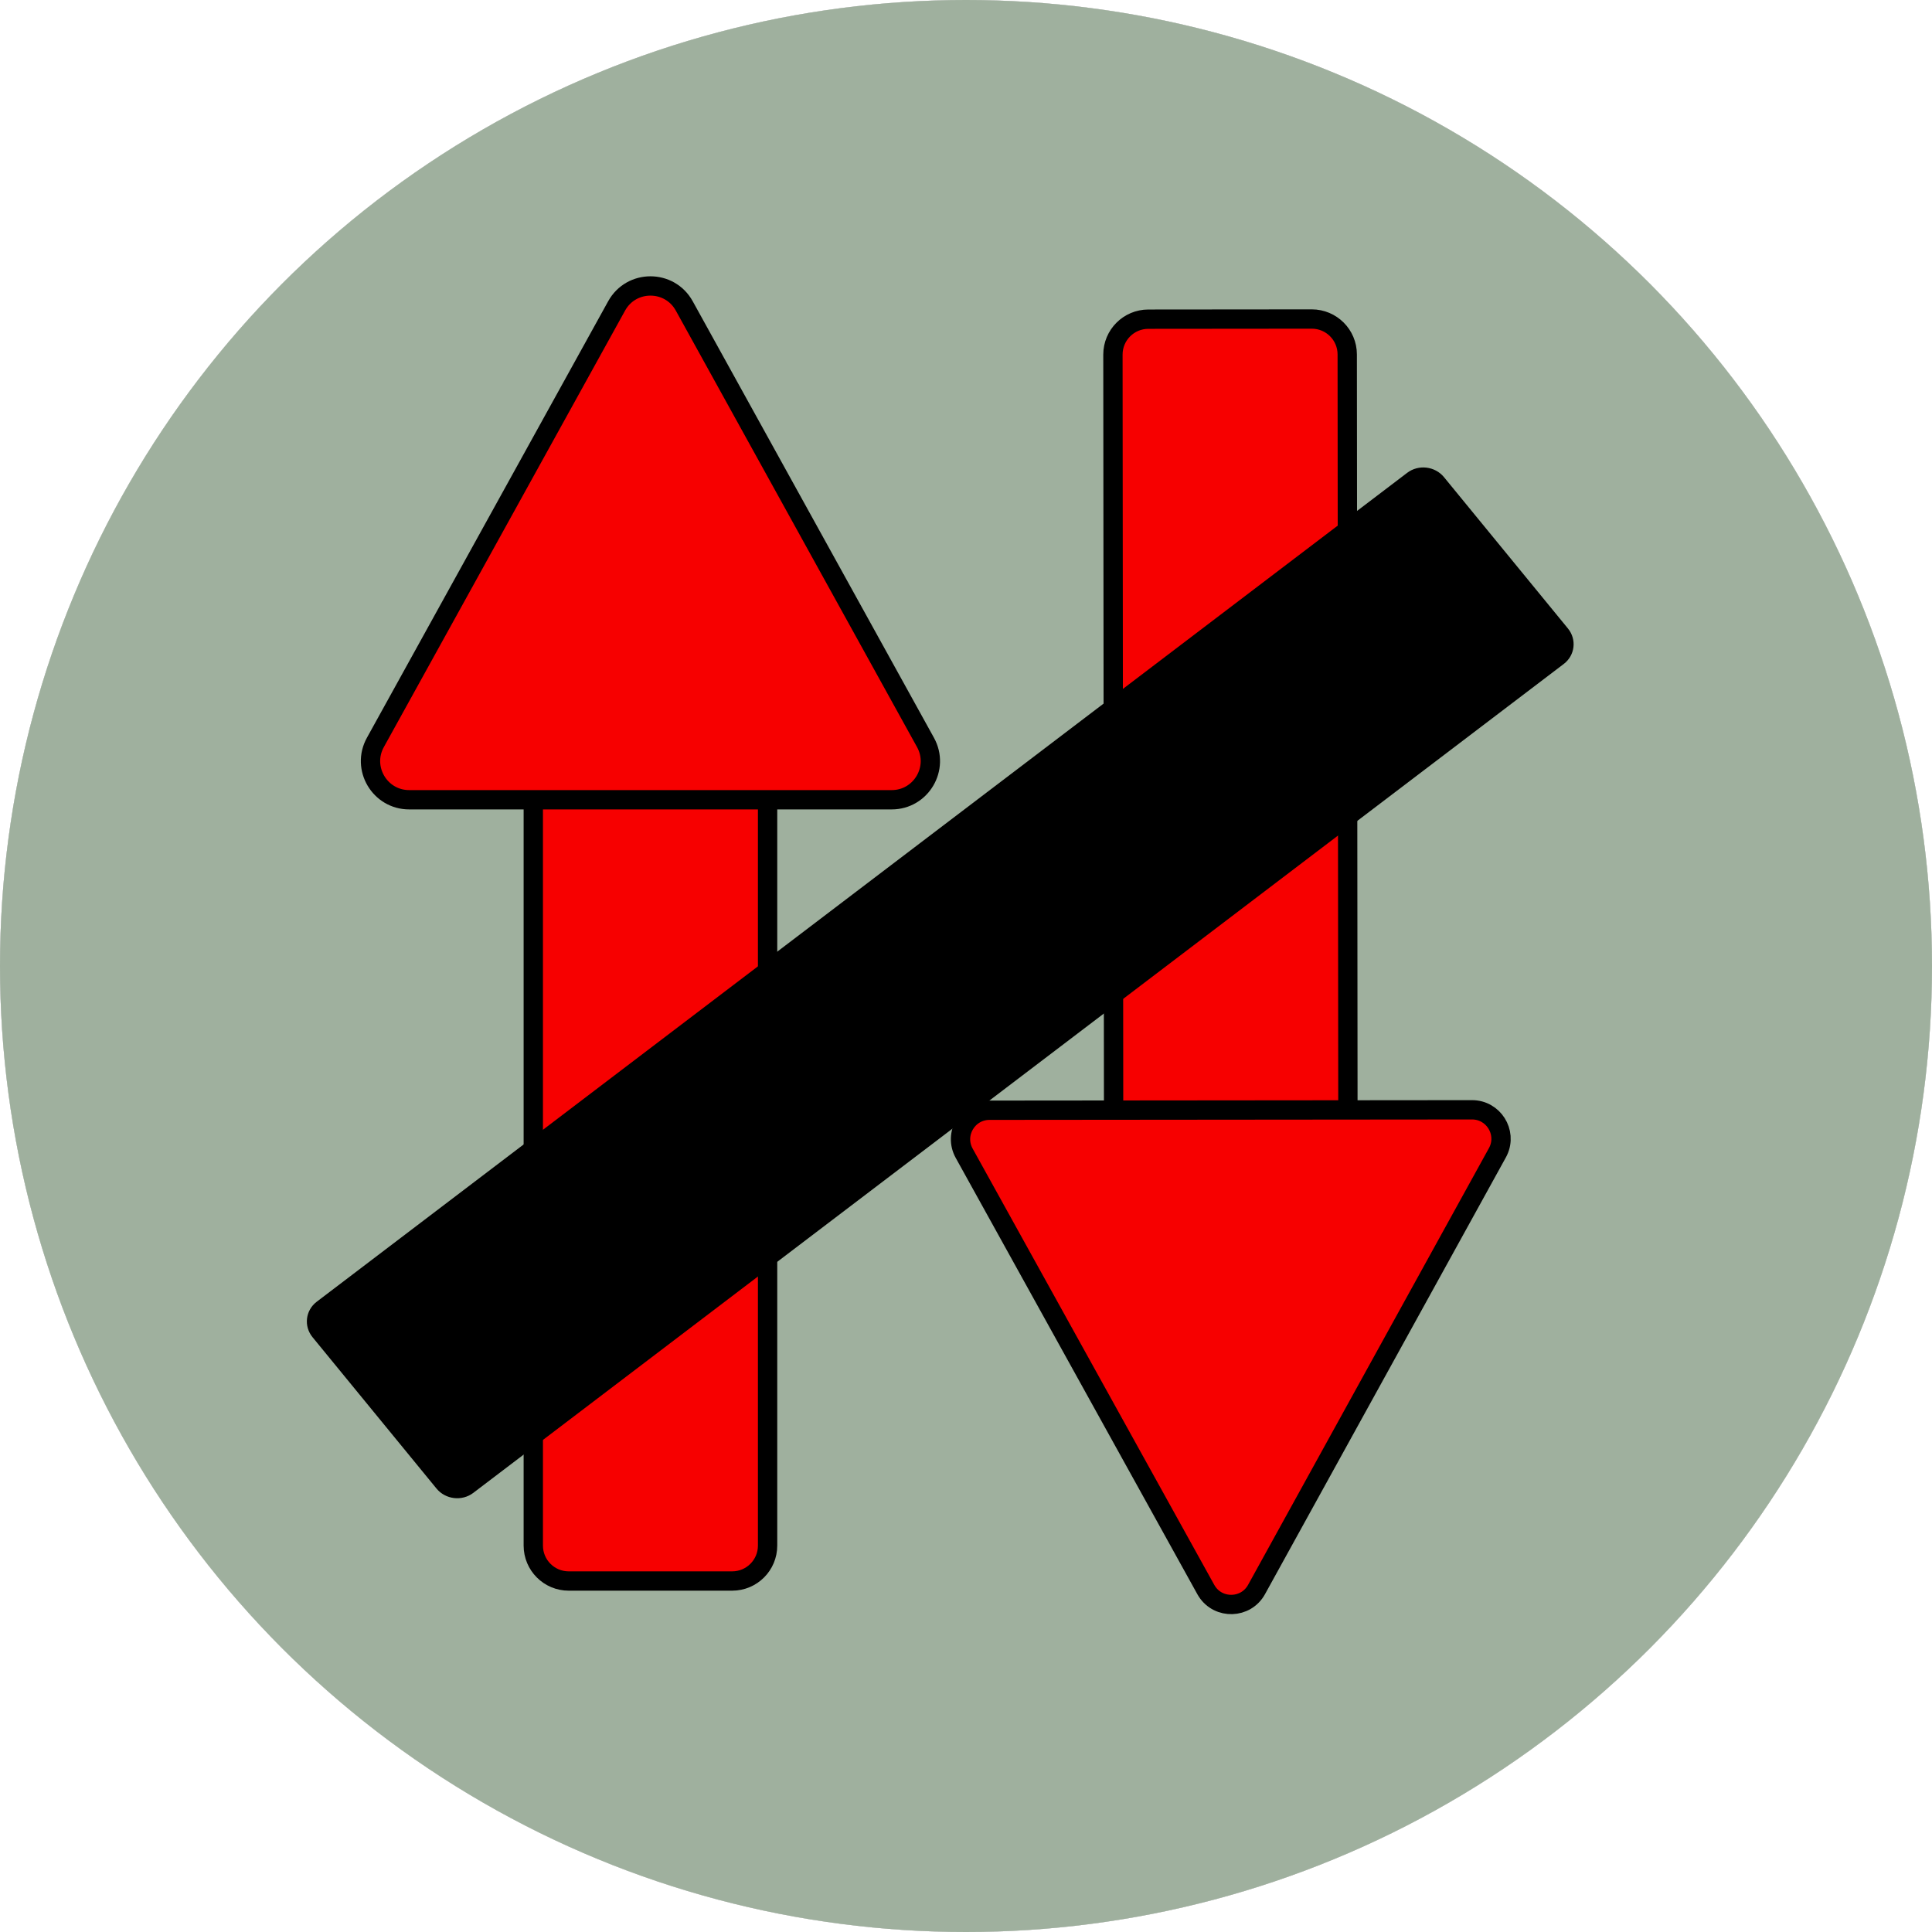 <svg width="300" height="300" viewBox="0 0 300 300" fill="none" xmlns="http://www.w3.org/2000/svg">
<circle cx="150" cy="150" r="150" fill="#D9D9D9"/>
<path d="M88.309 96.239H113.691C116.729 96.239 119.191 98.701 119.191 101.739V240C119.191 243.037 116.729 245.499 113.691 245.5H88.309C85.271 245.5 82.809 243.037 82.809 240V101.739C82.809 98.701 85.271 96.239 88.309 96.239Z" fill="#F70000" stroke="black" stroke-width="3"/>
<path d="M95.749 47.502C98.031 43.372 103.969 43.372 106.251 47.502L143.711 115.283C145.922 119.282 143.029 124.186 138.46 124.186H63.54C58.971 124.186 56.078 119.282 58.288 115.283L95.749 47.502Z" fill="#F70000" stroke="black" stroke-width="3" stroke-linejoin="round"/>
<path d="M203.826 198.799L178.443 198.822C175.406 198.824 172.941 196.364 172.938 193.327L172.815 55.066C172.812 52.028 175.272 49.564 178.31 49.561L203.693 49.538C206.73 49.536 209.195 51.996 209.198 55.033L209.321 193.294C209.324 196.332 206.864 198.796 203.826 198.799Z" fill="#F70000" stroke="black" stroke-width="3"/>
<path d="M195.116 246.818C193.46 249.821 189.229 249.918 187.408 247.106L187.239 246.825L149.719 179.077C148.058 176.08 150.224 172.4 153.651 172.397L228.571 172.33C231.891 172.327 234.034 175.776 232.66 178.72L232.516 179.003L195.116 246.818Z" fill="#F70000" stroke="black" stroke-width="3"/>
<circle cx="150" cy="150" r="150" fill="#D9D9D9"/>
<path d="M88.309 96.239H113.691C116.729 96.239 119.191 98.701 119.191 101.739V240C119.191 243.037 116.729 245.499 113.691 245.5H88.309C85.271 245.5 82.809 243.037 82.809 240V101.739C82.809 98.701 85.271 96.239 88.309 96.239Z" fill="#F70000" stroke="black" stroke-width="3"/>
<path d="M95.749 47.502C98.031 43.372 103.969 43.372 106.251 47.502L143.711 115.283C145.922 119.282 143.029 124.186 138.46 124.186H63.54C58.971 124.186 56.078 119.282 58.288 115.283L95.749 47.502Z" fill="#F70000" stroke="black" stroke-width="3" stroke-linejoin="round"/>
<path d="M203.826 198.799L178.443 198.822C175.406 198.824 172.941 196.364 172.938 193.327L172.815 55.066C172.812 52.028 175.272 49.564 178.31 49.561L203.693 49.538C206.73 49.536 209.195 51.996 209.198 55.033L209.321 193.294C209.324 196.332 206.864 198.796 203.826 198.799Z" fill="#F70000" stroke="black" stroke-width="3"/>
<path d="M195.116 246.818C193.46 249.821 189.229 249.918 187.408 247.106L187.239 246.825L149.719 179.077C148.058 176.08 150.224 172.4 153.651 172.397L228.571 172.33C231.891 172.327 234.034 175.776 232.66 178.72L232.516 179.003L195.116 246.818Z" fill="#F70000" stroke="black" stroke-width="3"/>
<circle cx="150" cy="150" r="150" fill="#D9D9D9"/>
<path d="M88.309 96.239H113.691C116.729 96.239 119.191 98.701 119.191 101.739V240C119.191 243.037 116.729 245.499 113.691 245.5H88.309C85.271 245.5 82.809 243.037 82.809 240V101.739C82.809 98.701 85.271 96.239 88.309 96.239Z" fill="#F70000" stroke="black" stroke-width="3"/>
<path d="M95.749 47.502C98.031 43.372 103.969 43.372 106.251 47.502L143.711 115.283C145.922 119.282 143.029 124.186 138.46 124.186H63.54C58.971 124.186 56.078 119.282 58.288 115.283L95.749 47.502Z" fill="#F70000" stroke="black" stroke-width="3" stroke-linejoin="round"/>
<path d="M203.826 198.799L178.443 198.822C175.406 198.824 172.941 196.364 172.938 193.327L172.815 55.066C172.812 52.028 175.272 49.564 178.31 49.561L203.693 49.538C206.73 49.536 209.195 51.996 209.198 55.033L209.321 193.294C209.324 196.332 206.864 198.796 203.826 198.799Z" fill="#F70000" stroke="black" stroke-width="3"/>
<path d="M195.116 246.818C193.46 249.821 189.229 249.918 187.408 247.106L187.239 246.825L149.719 179.077C148.058 176.08 150.224 172.4 153.651 172.397L228.571 172.33C231.891 172.327 234.034 175.776 232.66 178.72L232.516 179.003L195.116 246.818Z" fill="#F70000" stroke="black" stroke-width="3"/>
<circle cx="150" cy="150" r="150" fill="#9FB09E"/>
<path d="M88.309 96.239H113.691C116.729 96.239 119.191 98.701 119.191 101.739V240C119.191 243.037 116.729 245.499 113.691 245.5H88.309C85.271 245.5 82.809 243.037 82.809 240V101.739C82.809 98.701 85.271 96.239 88.309 96.239Z" fill="#F70000" stroke="black" stroke-width="3"/>
<path d="M95.749 47.502C98.031 43.372 103.969 43.372 106.251 47.502L143.711 115.283C145.922 119.282 143.029 124.186 138.46 124.186H63.54C58.971 124.186 56.078 119.282 58.288 115.283L95.749 47.502Z" fill="#F70000" stroke="black" stroke-width="3" stroke-linejoin="round"/>
<path d="M203.826 198.799L178.443 198.822C175.406 198.824 172.941 196.364 172.938 193.327L172.815 55.066C172.812 52.028 175.272 49.564 178.31 49.561L203.693 49.538C206.73 49.536 209.195 51.996 209.198 55.033L209.321 193.294C209.324 196.332 206.864 198.796 203.826 198.799Z" fill="#F70000" stroke="black" stroke-width="3"/>
<path d="M195.116 246.818C193.46 249.821 189.229 249.918 187.408 247.106L187.239 246.825L149.719 179.077C148.058 176.08 150.224 172.4 153.651 172.397L228.571 172.33C231.891 172.327 234.034 175.776 232.66 178.72L232.516 179.003L195.116 246.818Z" fill="#F70000" stroke="black" stroke-width="3"/>
<path d="M218.505 73.421C220.263 72.084 222.824 72.385 224.224 74.094L243.465 97.586C244.865 99.295 244.574 101.764 242.816 103.101L73.495 231.811C71.737 233.148 69.176 232.846 67.776 231.137L48.535 207.645C47.135 205.936 47.426 203.467 49.184 202.13L218.505 73.421Z" fill="black"/>
</svg>
